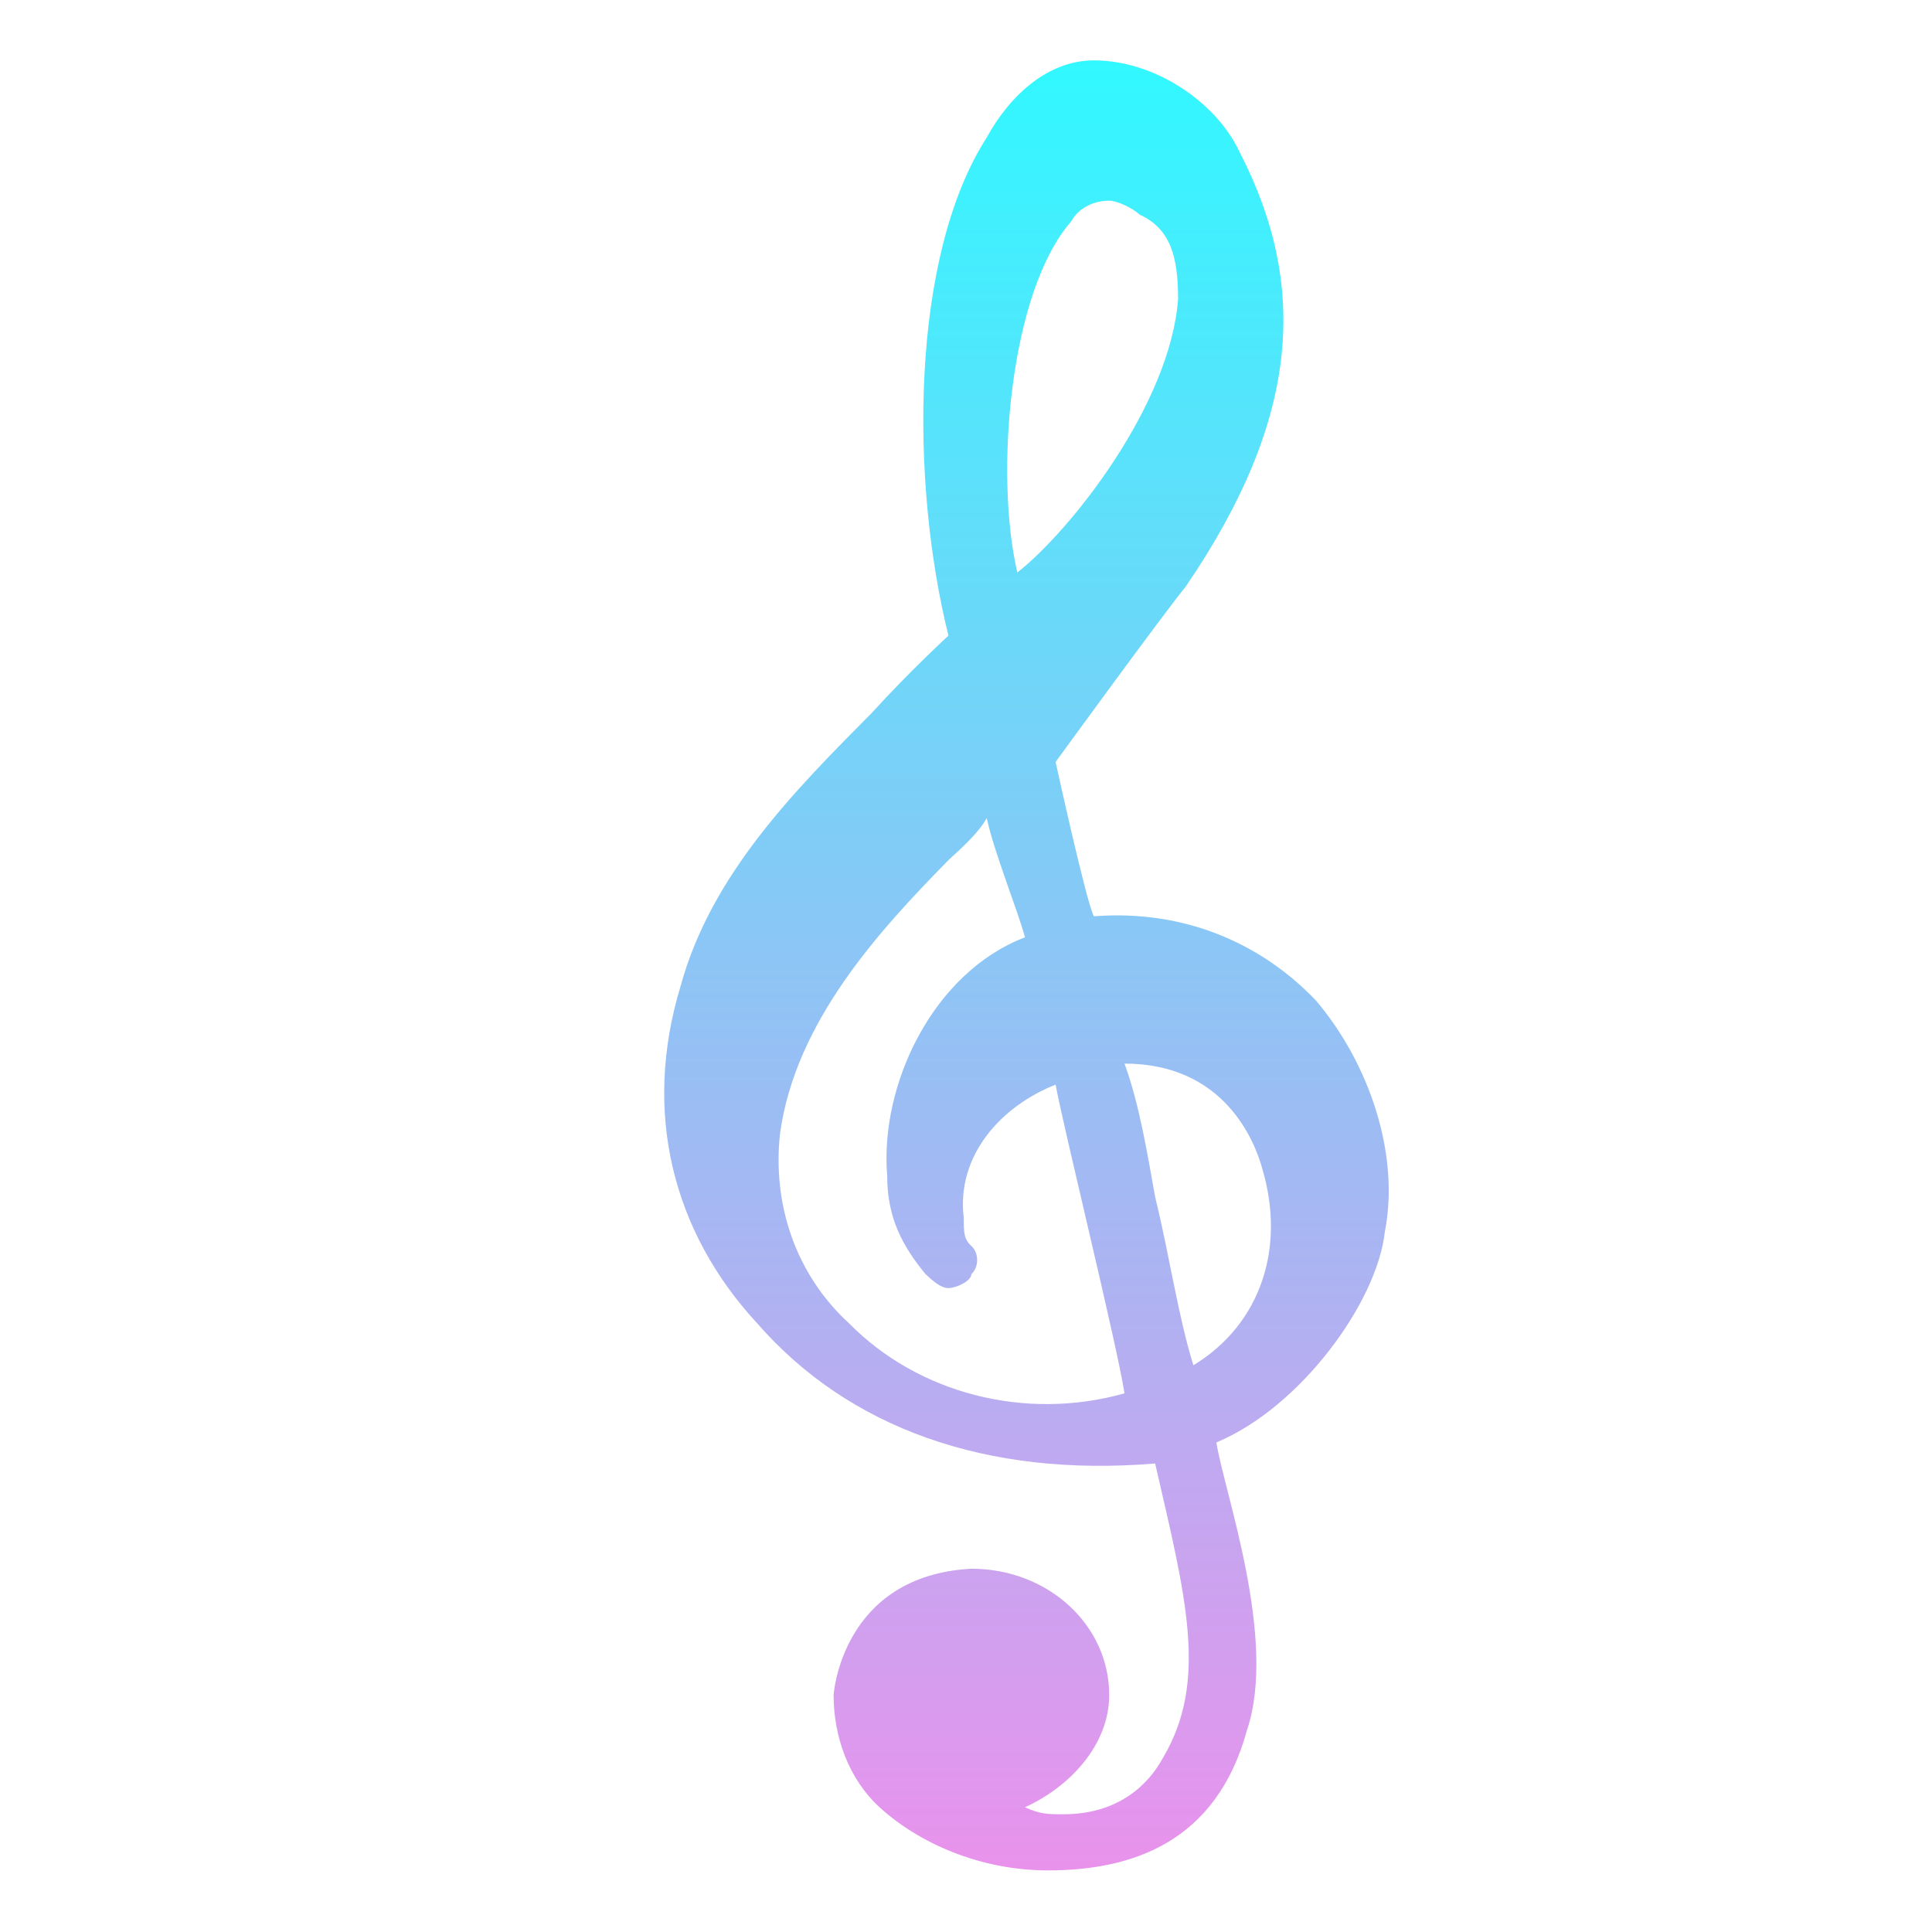 <svg xmlns="http://www.w3.org/2000/svg" width="16" height="16" version="1.1">
<defs>
  <style id="current-color-scheme" type="text/css">
   .ColorScheme-Text { color:#ca60d7; } .ColorScheme-Highlight { color:#5294e2; }
  </style>
  <linearGradient id="arrongin" x1="0%" x2="0%" y1="0%" y2="100%">
   <stop offset="0%" style="stop-color:#dd9b44; stop-opacity:1"/>
   <stop offset="100%" style="stop-color:#ad6c16; stop-opacity:1"/>
  </linearGradient>
  <linearGradient id="aurora" x1="0%" x2="0%" y1="0%" y2="100%">
   <stop offset="0%" style="stop-color:#09D4DF; stop-opacity:1"/>
   <stop offset="100%" style="stop-color:#9269F4; stop-opacity:1"/>
  </linearGradient>
  <linearGradient id="fitdance" x1="0%" x2="0%" y1="0%" y2="100%">
   <stop offset="0%" style="stop-color:#1AD6AB; stop-opacity:1"/>
   <stop offset="100%" style="stop-color:#329DB6; stop-opacity:1"/>
  </linearGradient>
  <linearGradient id="oomox" x1="0%" x2="0%" y1="0%" y2="100%">
   <stop offset="0%" style="stop-color:#31f8ff; stop-opacity:1"/>
   <stop offset="100%" style="stop-color:#e992ec; stop-opacity:1"/>
  </linearGradient>
  <linearGradient id="rainblue" x1="0%" x2="0%" y1="0%" y2="100%">
   <stop offset="0%" style="stop-color:#00F260; stop-opacity:1"/>
   <stop offset="100%" style="stop-color:#0575E6; stop-opacity:1"/>
  </linearGradient>
  <linearGradient id="sunrise" x1="0%" x2="0%" y1="0%" y2="100%">
   <stop offset="0%" style="stop-color: #FF8501; stop-opacity:1"/>
   <stop offset="100%" style="stop-color: #FFCB01; stop-opacity:1"/>
  </linearGradient>
  <linearGradient id="telinkrin" x1="0%" x2="0%" y1="0%" y2="100%">
   <stop offset="0%" style="stop-color: #b2ced6; stop-opacity:1"/>
   <stop offset="100%" style="stop-color: #6da5b7; stop-opacity:1"/>
  </linearGradient>
  <linearGradient id="60spsycho" x1="0%" x2="0%" y1="0%" y2="100%">
   <stop offset="0%" style="stop-color: #df5940; stop-opacity:1"/>
   <stop offset="25%" style="stop-color: #d8d15f; stop-opacity:1"/>
   <stop offset="50%" style="stop-color: #e9882a; stop-opacity:1"/>
   <stop offset="100%" style="stop-color: #279362; stop-opacity:1"/>
  </linearGradient>
  <linearGradient id="90ssummer" x1="0%" x2="0%" y1="0%" y2="100%">
   <stop offset="0%" style="stop-color: #f618c7; stop-opacity:1"/>
   <stop offset="20%" style="stop-color: #94ffab; stop-opacity:1"/>
   <stop offset="50%" style="stop-color: #fbfd54; stop-opacity:1"/>
   <stop offset="100%" style="stop-color: #0f83ae; stop-opacity:1"/>
  </linearGradient>
 </defs>
 <g transform="matrix(0.634,0,0,0.581,0.322,0.5)" style="fill:url(#oomox)" class="ColorScheme-Text">
  <g style="fill:url(#oomox)" class="ColorScheme-Text">
   <path d="m 16.681,13.4 c -0.7,-0.8 -1.7,-1.3 -2.9,-1.2 -0.1,-0.2 -0.5,-2.2 -0.5,-2.2 0,0 1.4,-2.1 1.7,-2.5 1.5,-2.4 1.6,-4.3 0.7,-6.2 -0.3,-0.7 -1.1,-1.3 -1.9,-1.3 -0.6,0 -1.1,0.5 -1.4,1.1 -1,1.7 -1,4.9 -0.5,7.1 0,0 -0.5,0.5 -1,1.1 -1,1.1 -2.1,2.3 -2.5,3.9 -0.5,1.8 -0.1,3.5 1,4.8 1.2,1.5 3,2.2 5.2,2 0.4,1.9 0.7,3.1 0.1,4.2 -0.2,0.4 -0.6,0.8 -1.3,0.8 -0.2,0 -0.3,0 -0.5,-0.1 0.6,-0.3 1.1,-0.9 1.1,-1.6 0,-1 -0.8,-1.8 -1.8,-1.8 -1.7,0.1 -1.8,1.8 -1.8,1.8 0,0.6 0.2,1.2 0.6,1.6 0.5,0.5 1.3,0.9 2.2,0.9 1.1,0 2.2,-0.4 2.6,-2 0.4,-1.3 -0.3,-3.4 -0.4,-4.1 1.1,-0.5 2.1,-2 2.2,-3 0.2,-1.1 -0.2,-2.4 -0.9,-3.3 z m -3.2,-11.1 c 0.1,-0.2 0.3,-0.3 0.5,-0.3 0.1,0 0.3,0.1 0.4,0.2 0.4,0.2 0.5,0.6 0.5,1.2 -0.1,1.5 -1.4,3.3 -2.1,3.9 -0.3,-1.4 -0.1,-4 0.7,-5 z m -2.9,15.7 c -0.7,-0.7 -1,-1.7 -0.9,-2.7 0.2,-1.6 1.3,-2.9 2.2,-3.9 0.2,-0.2 0.4,-0.4 0.5,-0.6 0.1,0.5 0.4,1.3 0.5,1.7 -1.2,0.5 -1.9,2.1 -1.8,3.4 0,0.6 0.2,1 0.5,1.4 0.1,0.1 0.2,0.2 0.3,0.2 0.1,0 0.3,-0.1 0.3,-0.2 0.1,-0.1 0.1,-0.3 0,-0.4 -0.1,-0.1 -0.1,-0.2 -0.1,-0.4 -0.1,-0.9 0.5,-1.6 1.2,-1.9 0.1,0.6 0.8,3.7 0.9,4.4 -1.3,0.4 -2.7,0 -3.6,-1 z m 4.5,0.6 c -0.2,-0.7 -0.3,-1.5 -0.5,-2.4 -0.1,-0.6 -0.2,-1.3 -0.4,-1.9 1.3,0 1.7,1.1 1.8,1.5 0.3,1.1 0,2.2 -0.9,2.8 z" style="fill:url(#oomox)" class="ColorScheme-Text"/>
  </g>
 </g>
</svg>
